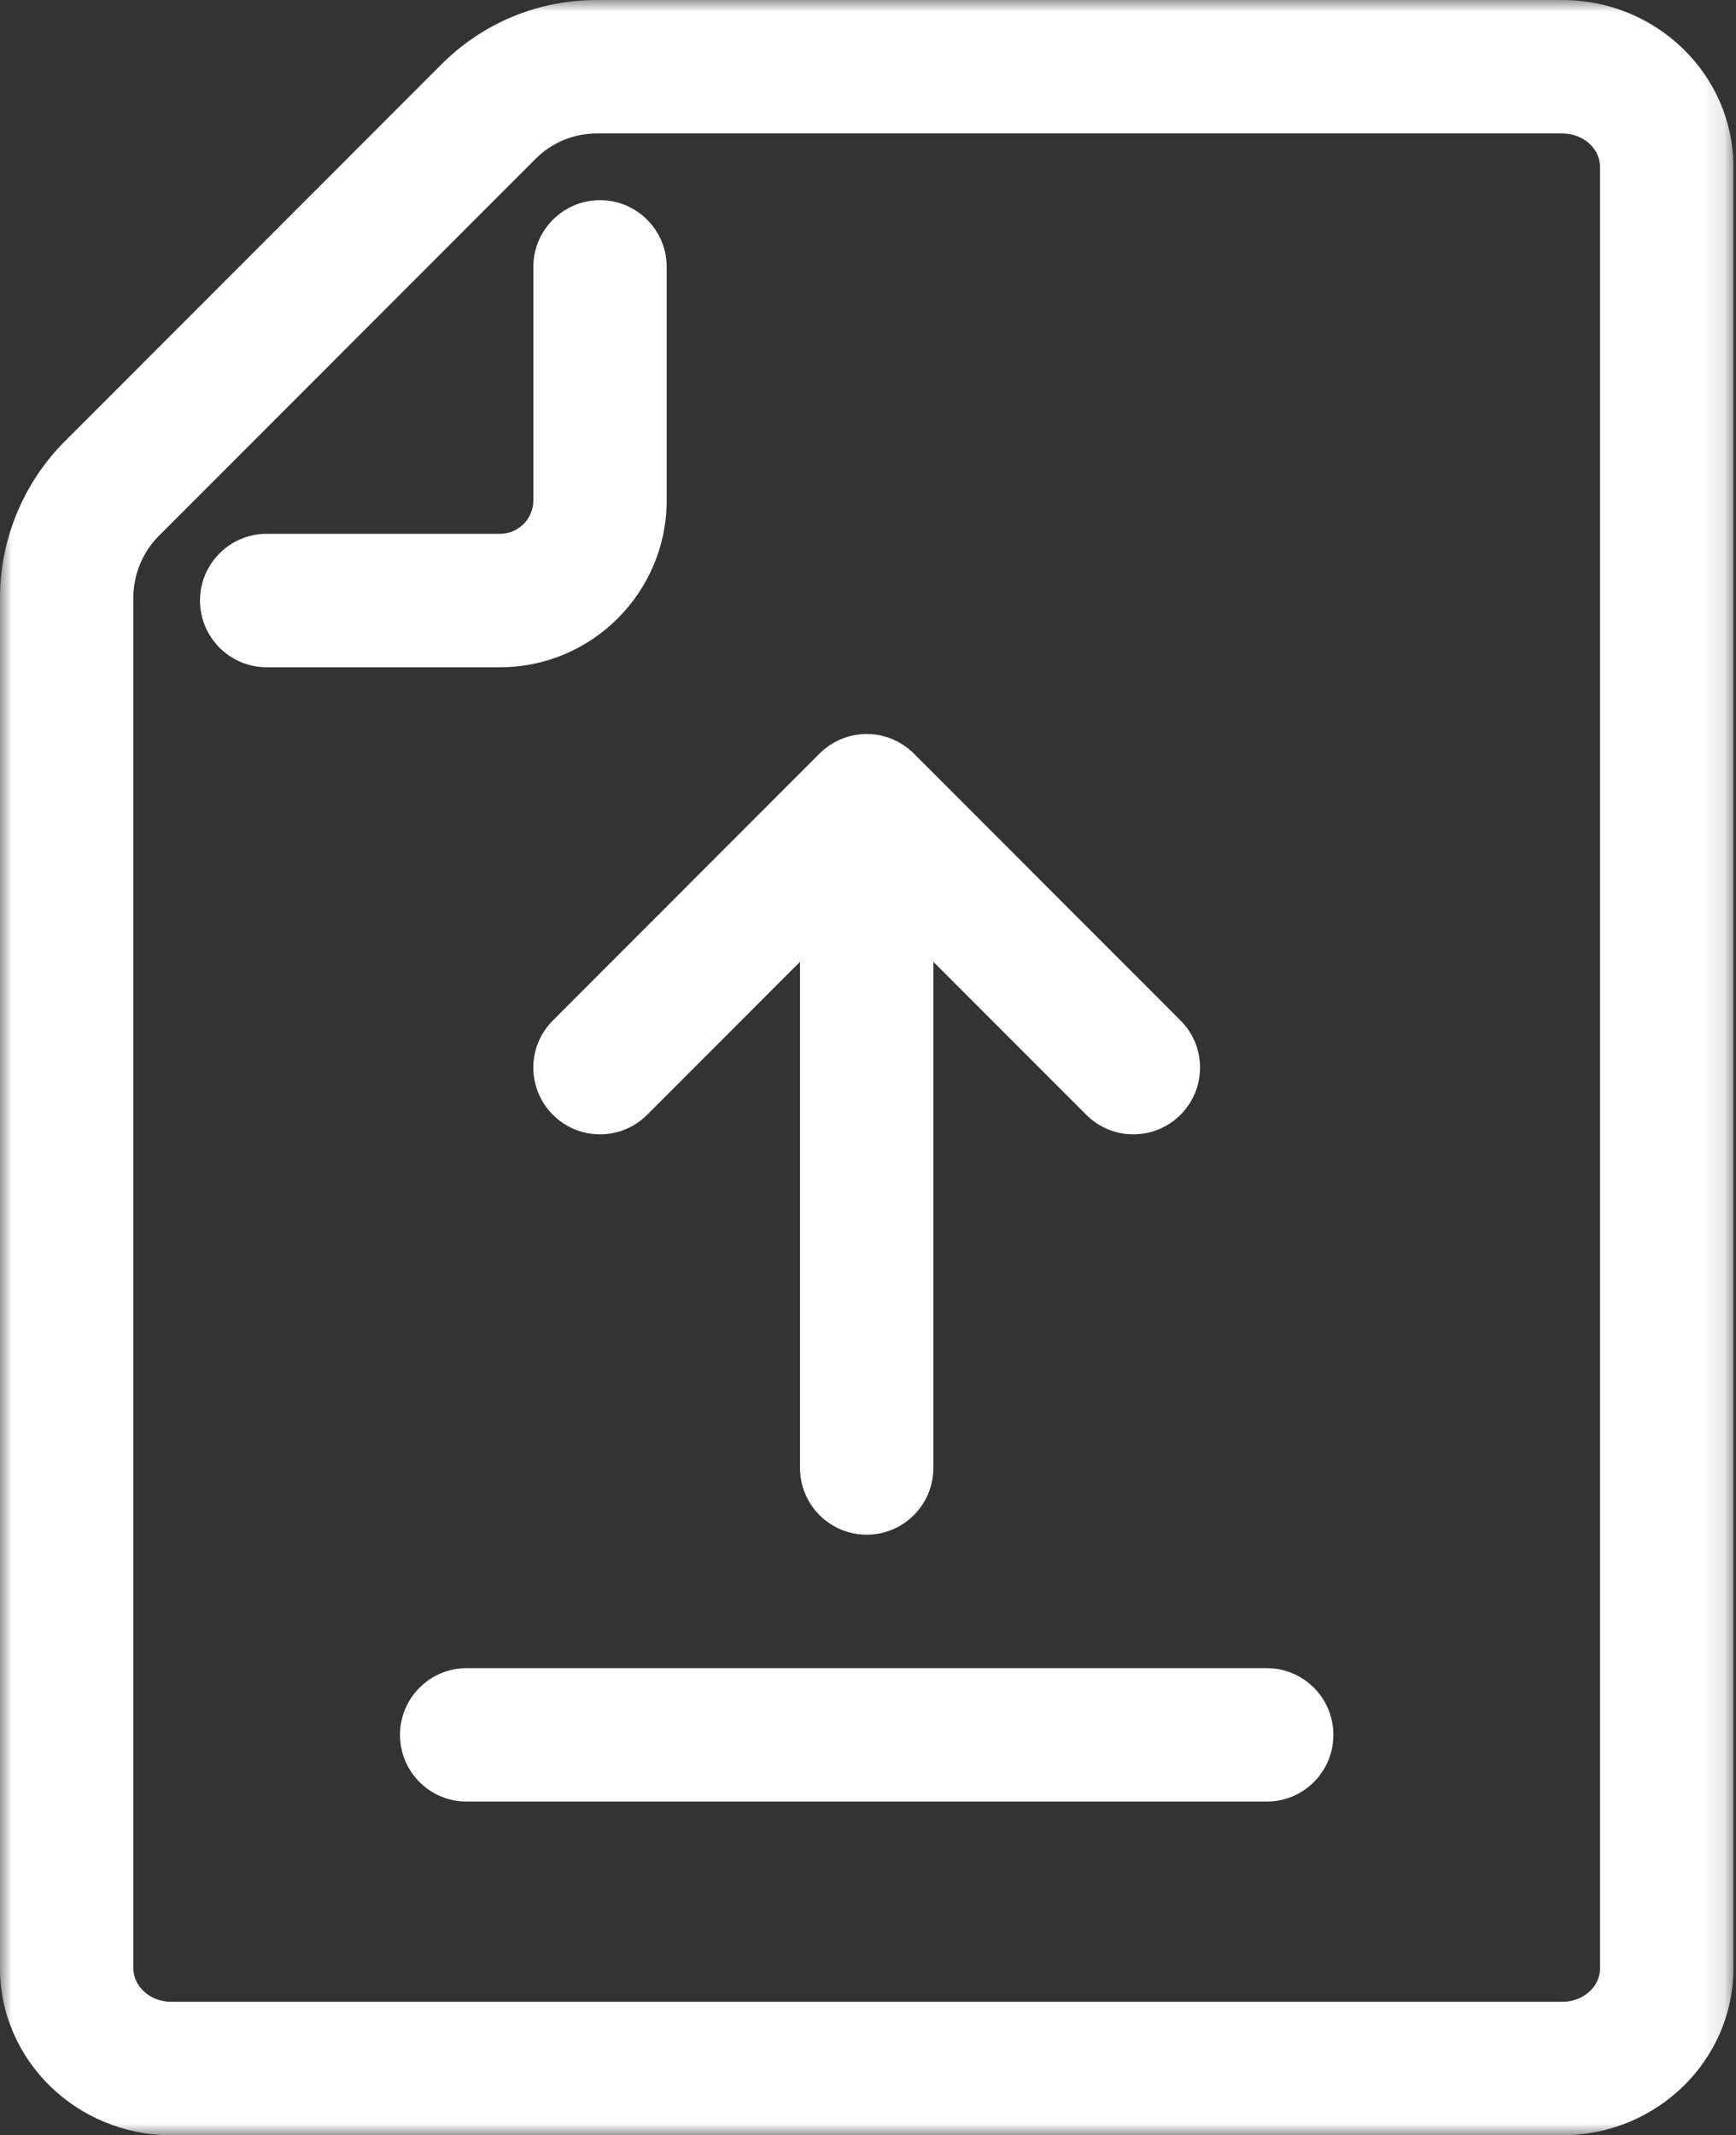 
<svg width="74px" height="91px" viewBox="687 728 74 91" version="1.1" xmlns="http://www.w3.org/2000/svg" xmlns:xlink="http://www.w3.org/1999/xlink">
    <rect x="687" y="728" width="74" height="91" fill="#333333" stroke="none"/>
    <!-- Generator: Sketch 39.1 (31720) - http://www.bohemiancoding.com/sketch -->
    <desc>Created with Sketch.</desc>
    <defs>
        <polygon id="path-1" points="73.889 45.5 73.889 91 0 91 0 45.5 0 5.94771242e-05 73.889 5.94771242e-05 73.889 45.5"></polygon>
    </defs>
    <g id="Page-1" stroke="none" stroke-width="1" fill="none" fill-rule="evenodd" transform="translate(687, 728)">
        <path d="M36.382,31.337 C36.353,31.343 36.325,31.352 36.297,31.358 C36.235,31.373 36.174,31.387 36.114,31.406 C36.081,31.416 36.049,31.428 36.017,31.439 C35.962,31.459 35.907,31.477 35.853,31.5 C35.82,31.513 35.789,31.529 35.757,31.544 C35.705,31.568 35.653,31.591 35.602,31.619 C35.569,31.636 35.538,31.657 35.506,31.676 C35.459,31.704 35.411,31.73 35.365,31.761 C35.327,31.787 35.29,31.816 35.253,31.844 C35.216,31.871 35.179,31.897 35.143,31.926 C35.071,31.986 35.001,32.048 34.935,32.115 L23.568,43.49 C22.456,44.601 22.456,46.399 23.568,47.51 C24.679,48.622 26.475,48.622 27.586,47.51 L34.102,40.99 L34.102,62.563 C34.102,64.135 35.376,65.406 36.944,65.406 C38.513,65.406 39.786,64.135 39.786,62.563 L39.786,40.99 L46.303,47.51 C46.857,48.065 47.584,48.344 48.312,48.344 C49.039,48.344 49.767,48.065 50.321,47.51 C51.432,46.399 51.432,44.601 50.321,43.49 L38.954,32.115 C38.887,32.048 38.818,31.986 38.745,31.926 C38.71,31.897 38.672,31.871 38.636,31.844 C38.598,31.816 38.562,31.787 38.523,31.761 C38.477,31.73 38.43,31.704 38.382,31.676 C38.35,31.657 38.319,31.636 38.286,31.619 C38.236,31.591 38.184,31.568 38.132,31.544 C38.1,31.529 38.068,31.513 38.036,31.5 C37.982,31.477 37.927,31.459 37.872,31.439 C37.839,31.428 37.808,31.416 37.775,31.406 C37.715,31.387 37.653,31.373 37.592,31.358 C37.563,31.352 37.535,31.343 37.506,31.337 C37.427,31.321 37.347,31.31 37.266,31.301 C37.255,31.299 37.244,31.297 37.232,31.296 C37.041,31.276 36.848,31.276 36.657,31.296 C36.645,31.297 36.634,31.299 36.622,31.301 C36.542,31.31 36.462,31.321 36.382,31.337" id="Fill-1" fill="#FFFFFF"></path>
        <path d="M53.995,71.094 L19.893,71.094 C18.324,71.094 17.051,72.365 17.051,73.938 C17.051,75.51 18.324,76.781 19.893,76.781 L53.995,76.781 C55.567,76.781 56.837,75.51 56.837,73.938 C56.837,72.365 55.567,71.094 53.995,71.094" id="Fill-3" fill="#FFFFFF"></path>
        <g id="Group-7">
            <mask id="mask-2" fill="white">
                <use xlink:href="#path-1"></use>
            </mask>
            <g id="Clip-6"></g>
            <path d="M68.205,83.888 C68.205,84.673 67.483,85.313 66.596,85.313 L7.298,85.313 C6.408,85.313 5.684,84.67 5.684,83.882 L5.684,25.463 C5.684,24.488 6.079,23.532 6.767,22.844 L22.829,6.771 C23.528,6.071 24.457,5.688 25.446,5.688 L66.596,5.688 C67.483,5.688 68.205,6.327 68.205,7.112 L68.205,83.888 Z M66.596,5.94771242e-05 L25.446,5.94771242e-05 C22.94,5.94771242e-05 20.581,0.975 18.807,2.753 L2.748,18.823 C1.003,20.572 0,22.992 0,25.463 L0,83.882 C0,87.806 3.274,91 7.298,91 L66.599,91 C70.62,91 73.889,87.809 73.889,83.888 L73.889,7.112 C73.889,3.191 70.618,5.94771242e-05 66.596,5.94771242e-05 L66.596,5.94771242e-05 Z" id="Fill-5" fill="#FFFFFF" mask="url(#mask-2)"></path>
        </g>
        <path d="M28.419,21.328 L28.419,11.375 C28.419,9.805 27.146,8.531 25.577,8.531 C24.008,8.531 22.735,9.805 22.735,11.375 L22.735,21.328 C22.735,22.113 22.098,22.75 21.314,22.75 L11.367,22.75 C9.799,22.75 8.526,24.024 8.526,25.594 C8.526,27.164 9.799,28.438 11.367,28.438 L21.314,28.438 C25.23,28.438 28.419,25.247 28.419,21.328" id="Fill-8" fill="#FFFFFF"></path>
    </g>
</svg>
